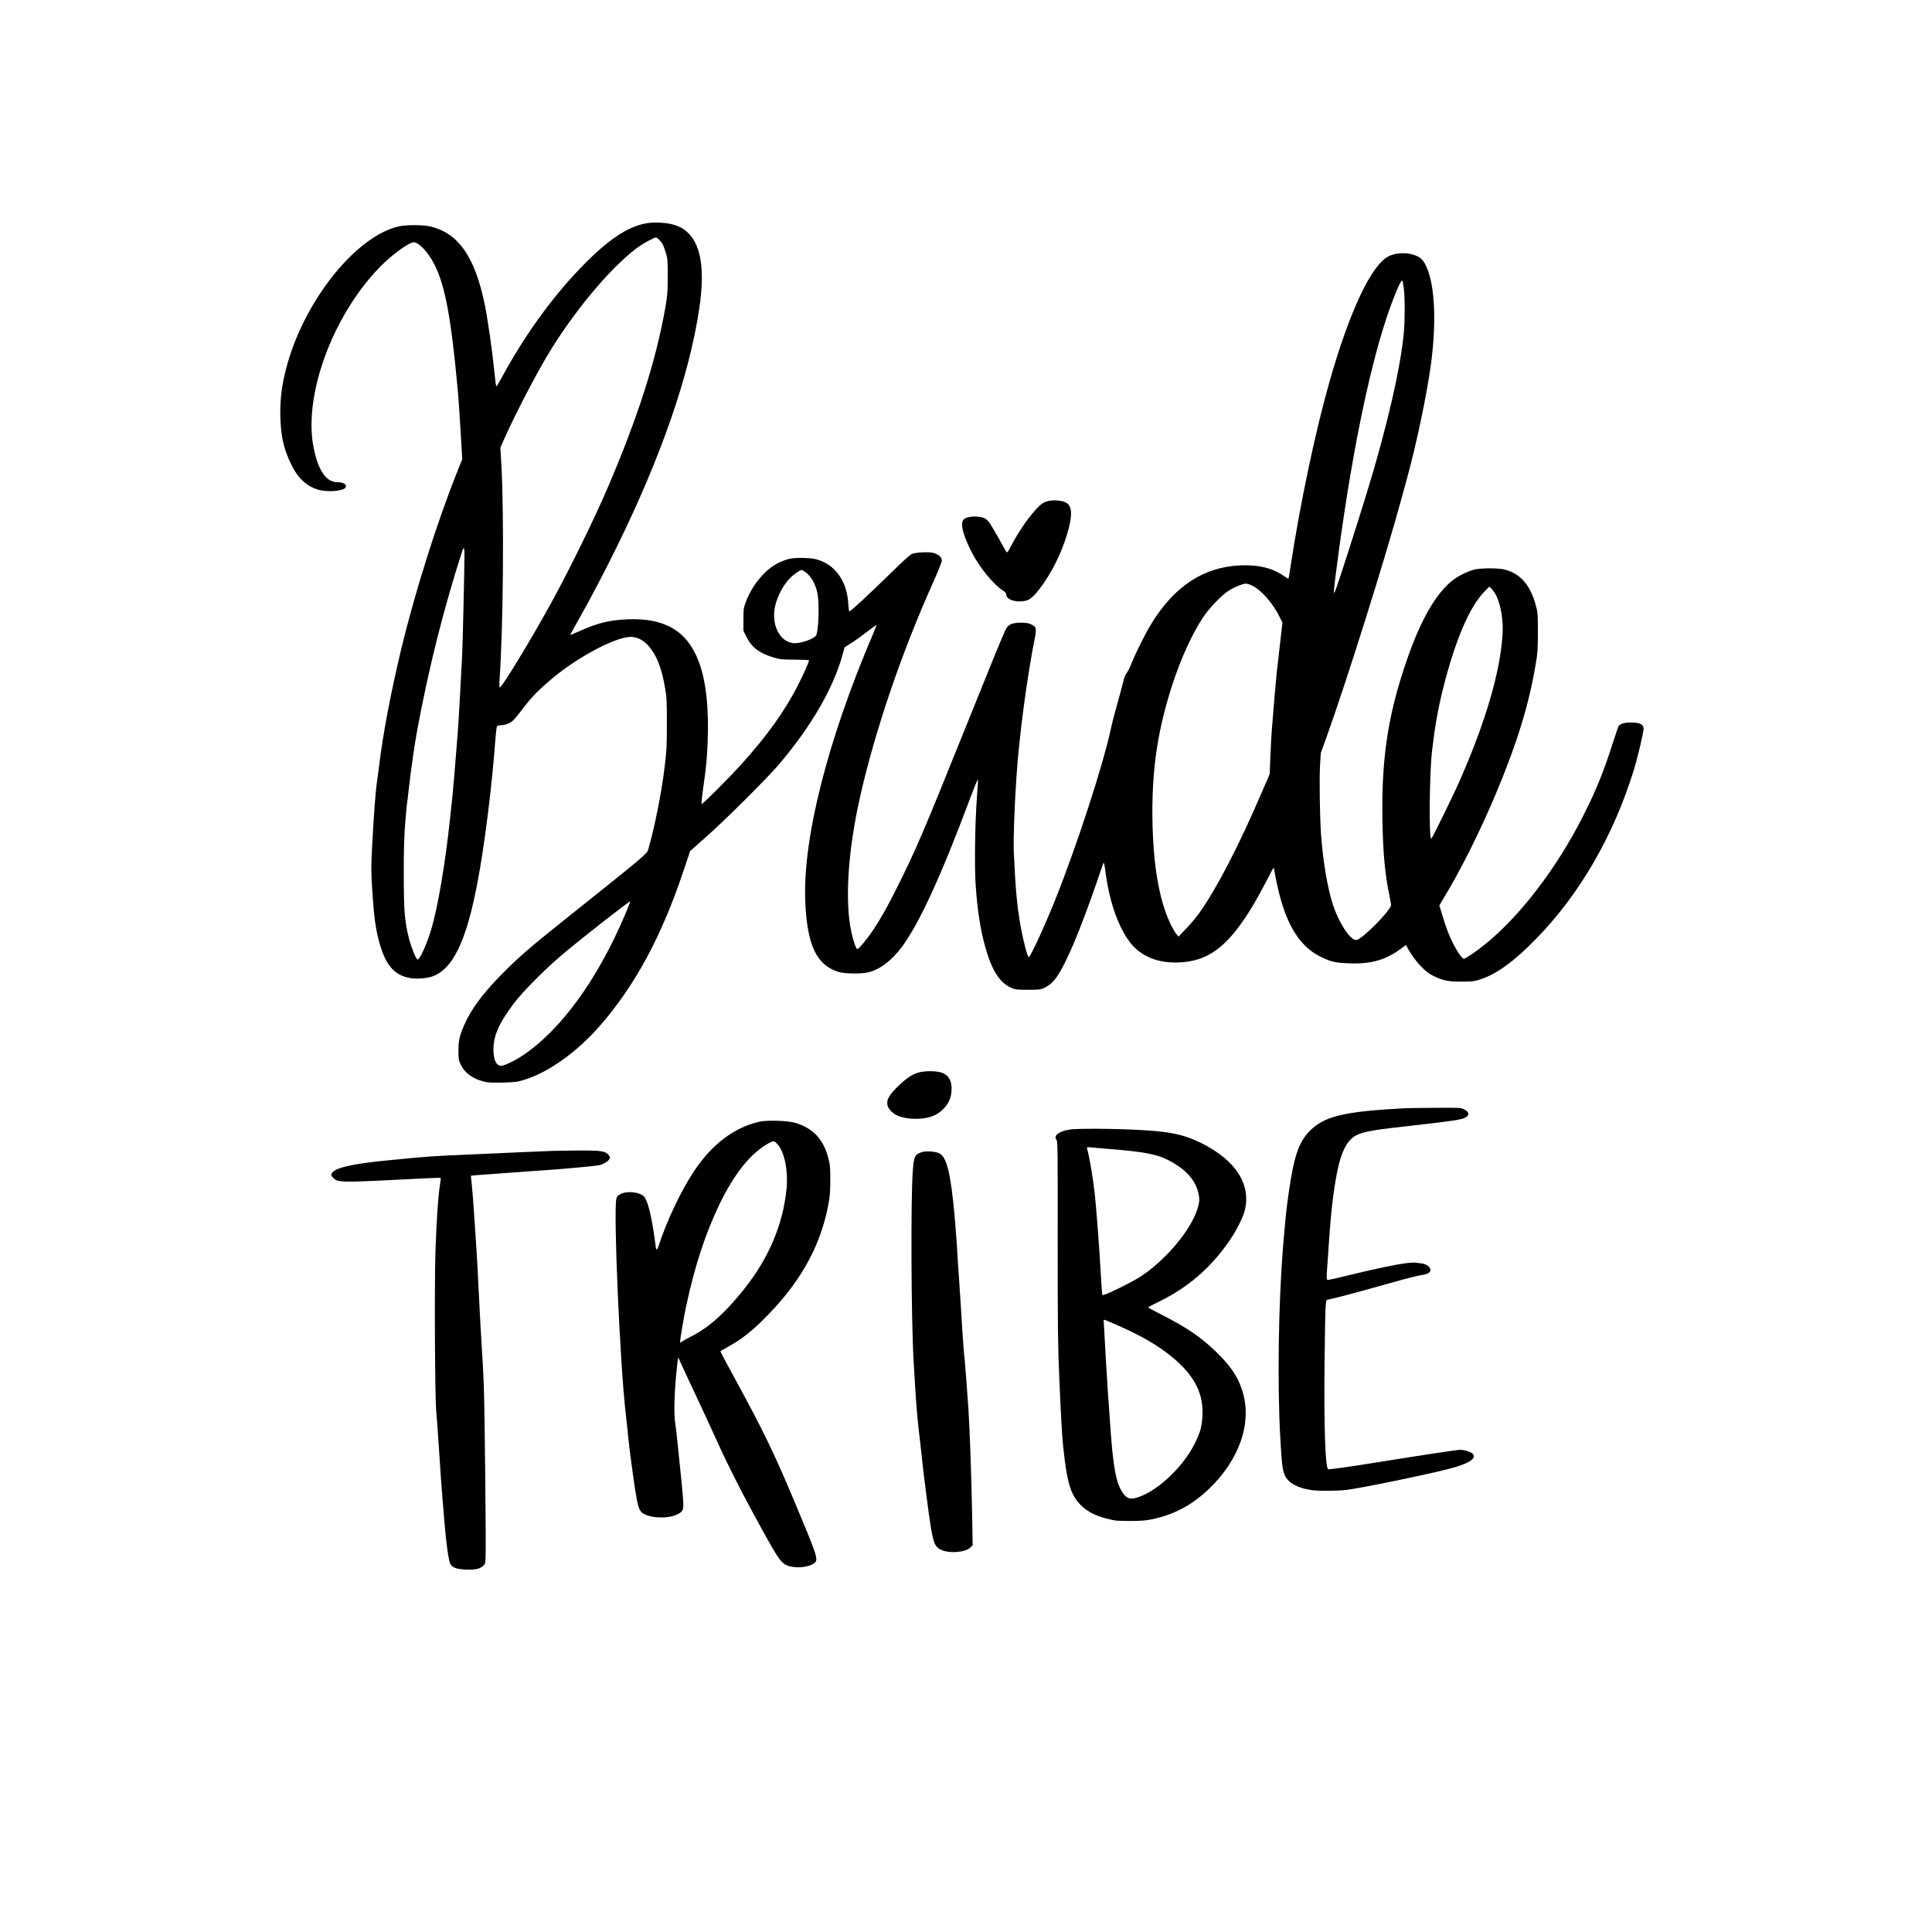 <?xml version="1.0" standalone="no"?>
<!DOCTYPE svg PUBLIC "-//W3C//DTD SVG 20010904//EN"
 "http://www.w3.org/TR/2001/REC-SVG-20010904/DTD/svg10.dtd">
<svg version="1.0" xmlns="http://www.w3.org/2000/svg"
 width="2400pt" height="2400pt" viewBox="0 0 2400 2400"
 preserveAspectRatio="xMidYMid meet">

<g transform="translate(0,2400) scale(0.1,-0.1)"
fill="#000000" stroke="none">
<path d="M8053 21230 c-229 -32 -465 -181 -774 -490 -379 -379 -733 -859
-1024 -1390 -73 -132 -86 -153 -91 -147 -3 2 -14 92 -25 198 -26 261 -82 646
-119 825 -122 583 -322 872 -665 959 -93 24 -312 24 -409 1 -512 -122 -1128
-874 -1364 -1666 -78 -260 -107 -473 -99 -715 9 -240 44 -390 138 -581 83
-169 195 -271 343 -310 110 -30 302 -13 328 29 23 36 -23 67 -100 67 -142 0
-242 148 -298 439 -122 634 226 1598 796 2204 157 167 385 337 452 337 61 0
177 -124 252 -270 134 -261 209 -658 291 -1550 13 -135 29 -384 51 -765 l6
-110 -72 -180 c-247 -620 -516 -1476 -684 -2170 -128 -535 -229 -1061 -276
-1453 -12 -92 -25 -194 -30 -227 -15 -97 -38 -417 -56 -751 -15 -287 -15 -331
0 -570 20 -311 38 -452 76 -605 80 -322 194 -459 405 -490 92 -14 222 0 291
31 261 115 428 510 568 1340 72 423 148 1051 182 1500 9 124 21 235 25 248 6
16 16 22 39 22 55 0 117 21 155 52 20 17 83 92 140 168 99 131 188 222 355
362 334 280 817 531 993 516 72 -6 140 -43 198 -106 101 -111 163 -263 207
-507 25 -142 26 -168 26 -465 0 -283 -3 -338 -28 -539 -40 -330 -121 -735
-206 -1033 -13 -44 -91 -109 -1045 -870 -436 -348 -575 -469 -790 -689 -229
-234 -370 -428 -454 -625 -53 -124 -66 -182 -66 -309 0 -99 3 -116 27 -167 49
-105 147 -178 289 -214 49 -13 99 -15 233 -12 150 4 182 8 261 32 303 91 655
341 941 666 441 503 775 1122 1046 1936 l81 242 191 169 c238 209 766 735 912
907 406 478 681 954 794 1375 l22 80 86 55 c48 30 136 93 196 140 60 47 111
84 113 82 2 -2 -17 -53 -42 -112 -563 -1316 -872 -2533 -842 -3314 22 -554
141 -804 422 -886 72 -20 274 -23 356 -4 145 33 293 144 420 314 215 287 490
885 845 1835 55 145 100 257 102 249 2 -9 -4 -114 -13 -234 -23 -310 -30 -826
-16 -1059 20 -316 60 -577 122 -795 80 -282 175 -433 313 -497 59 -27 67 -28
216 -28 149 0 157 1 211 28 121 59 196 175 360 554 71 165 207 527 290 773 40
118 74 217 76 219 8 11 14 -14 28 -125 51 -387 178 -726 337 -901 147 -160
368 -231 637 -204 336 33 568 224 859 708 45 76 119 211 165 300 45 90 85 163
88 163 4 0 12 -36 18 -81 7 -44 27 -142 46 -217 105 -428 270 -684 518 -806
132 -65 187 -77 367 -83 269 -9 449 44 640 187 l55 41 20 -37 c86 -156 208
-290 313 -343 121 -61 192 -76 357 -75 136 0 158 3 235 28 206 68 418 222 700
512 540 555 958 1281 1209 2099 48 158 122 474 119 508 -5 50 -53 72 -158 72
-94 -1 -144 -19 -160 -58 -5 -12 -36 -106 -69 -208 -114 -358 -206 -582 -371
-907 -323 -638 -782 -1237 -1214 -1584 -110 -89 -241 -178 -261 -178 -32 0
-134 169 -194 322 -17 42 -49 136 -71 209 l-40 131 78 132 c330 550 705 1381
910 2016 94 290 159 554 208 845 25 143 28 185 28 400 0 229 -1 244 -27 340
-69 256 -202 402 -405 444 -79 16 -287 14 -357 -4 -84 -22 -195 -76 -264 -129
-213 -164 -407 -502 -582 -1016 -229 -668 -310 -1213 -296 -1975 8 -420 32
-671 92 -956 8 -39 15 -79 15 -89 0 -65 -343 -415 -427 -436 -70 -18 -218 202
-296 441 -66 199 -124 547 -147 875 -15 217 -22 693 -12 855 l9 150 71 197
c243 673 727 2213 927 2948 20 74 50 182 66 240 123 446 252 1058 304 1440 81
597 41 1109 -100 1294 -70 92 -282 120 -420 55 -214 -100 -484 -668 -735
-1544 -180 -630 -372 -1542 -491 -2329 -11 -71 -21 -131 -23 -134 -2 -2 -32
15 -66 39 -138 94 -311 135 -530 126 -457 -19 -821 -258 -1107 -724 -75 -123
-194 -359 -248 -496 -20 -51 -47 -103 -59 -117 -15 -16 -32 -59 -46 -120 -13
-52 -47 -180 -77 -285 -29 -104 -63 -235 -74 -290 -97 -455 -432 -1481 -702
-2150 -128 -317 -299 -685 -317 -685 -17 0 -71 209 -104 397 -43 248 -62 455
-82 908 -7 156 6 536 32 925 32 498 131 1244 230 1741 22 112 16 134 -44 162
-37 17 -65 22 -132 22 -117 -1 -161 -24 -196 -103 -56 -125 -197 -471 -507
-1242 -509 -1265 -598 -1474 -835 -1947 -126 -252 -195 -374 -297 -528 -69
-104 -177 -235 -195 -235 -16 0 -53 108 -76 220 -81 393 -40 1006 112 1680
186 821 518 1794 908 2661 60 134 106 249 106 267 0 38 -43 77 -103 93 -63 17
-234 7 -277 -15 -19 -11 -141 -122 -269 -249 -263 -257 -491 -468 -501 -462
-4 2 -10 48 -13 102 -17 284 -173 492 -408 548 -75 17 -245 20 -321 4 -29 -6
-91 -29 -137 -51 -160 -76 -325 -272 -403 -477 -31 -82 -32 -93 -33 -226 l0
-141 38 -76 c62 -127 160 -202 332 -254 83 -25 104 -28 267 -28 98 -1 178 -5
178 -9 0 -20 -78 -194 -144 -322 -163 -316 -385 -625 -694 -966 -168 -185
-489 -506 -497 -497 -4 4 5 89 19 190 41 291 46 348 56 569 19 424 -20 778
-111 1014 -144 377 -418 539 -878 522 -229 -9 -373 -44 -605 -148 -60 -27
-111 -48 -112 -46 -2 1 38 75 88 162 160 282 328 602 494 940 549 1118 897
2124 1020 2950 69 461 28 765 -124 927 -56 60 -105 90 -195 117 -79 24 -224
34 -314 21z m139 -212 c38 -40 51 -66 79 -158 22 -69 24 -91 24 -295 -1 -195
-4 -238 -29 -380 -115 -661 -346 -1382 -726 -2264 -160 -373 -469 -1002 -685
-1396 -255 -465 -619 -1065 -646 -1065 -6 0 -8 30 -4 83 46 648 58 2048 24
2664 l-13 232 43 98 c152 342 428 870 596 1138 333 533 787 1060 1096 1272 55
38 179 103 197 103 8 0 27 -14 44 -32z m9247 -603 c14 -112 14 -382 1 -535
-38 -439 -214 -1203 -466 -2019 -143 -462 -318 -1007 -374 -1166 -25 -68 -29
-75 -29 -45 -1 37 22 225 63 525 179 1310 403 2366 638 3015 73 201 135 337
147 324 5 -5 14 -49 20 -99z m-11669 -3292 c-1 -216 -22 -1127 -30 -1283 -26
-503 -42 -782 -55 -955 -24 -314 -55 -684 -65 -780 -6 -49 -19 -175 -30 -280
-60 -562 -153 -1108 -236 -1380 -53 -175 -139 -365 -167 -365 -17 0 -79 152
-108 266 -53 216 -63 334 -63 789 -1 304 4 468 17 635 10 124 20 232 22 240 2
8 13 100 25 205 23 209 69 530 100 700 145 786 326 1506 563 2243 17 51 27 38
27 -35z m4238 -232 c71 -52 125 -150 148 -269 24 -127 13 -456 -18 -515 -20
-39 -176 -97 -262 -97 -195 1 -313 251 -237 500 34 113 97 226 167 300 51 54
129 109 155 110 3 0 24 -13 47 -29z m5551 -167 c109 -55 252 -217 331 -377
l41 -82 -31 -270 c-17 -149 -35 -306 -40 -350 -8 -70 -29 -314 -60 -700 -6
-66 -14 -219 -19 -340 l-8 -220 -91 -210 c-290 -677 -566 -1210 -783 -1515
-41 -57 -116 -147 -167 -199 l-92 -96 -25 30 c-41 49 -101 172 -143 296 -103
299 -157 722 -157 1229 1 575 74 1037 249 1577 107 327 245 630 384 838 78
118 240 284 324 333 77 46 167 81 204 82 16 0 54 -12 83 -26z m3031 -129 c56
-120 86 -305 75 -475 -27 -464 -212 -1093 -535 -1825 -81 -185 -342 -715 -351
-715 -30 0 -22 814 10 1090 38 320 72 513 137 775 149 597 328 1016 516 1208
l59 60 30 -29 c17 -16 43 -56 59 -89z m-10834 -3978 c-340 -793 -791 -1412
-1258 -1725 -101 -68 -234 -132 -274 -132 -59 0 -94 76 -94 203 0 171 65 320
249 567 111 150 411 451 641 641 272 226 804 641 808 631 2 -6 -31 -89 -72
-185z"/>
<path d="M13043 17780 c-29 -4 -67 -17 -86 -29 -94 -58 -275 -299 -393 -525
-51 -97 -52 -98 -67 -75 -8 13 -50 87 -92 164 -96 171 -126 217 -160 239 -64
42 -225 39 -272 -5 -49 -47 -14 -192 103 -419 92 -177 265 -390 375 -460 36
-24 49 -38 49 -56 0 -67 135 -106 255 -73 54 15 131 96 222 232 123 185 214
378 279 592 60 198 65 316 13 371 -37 39 -129 57 -226 44z"/>
<path d="M11477 10689 c-103 -11 -182 -53 -293 -156 -135 -126 -175 -191 -159
-264 9 -40 58 -95 108 -120 90 -46 253 -61 378 -35 81 18 136 45 191 94 80 72
119 158 119 265 1 111 -43 178 -131 205 -53 15 -137 20 -213 11z"/>
<path d="M17450 10233 c-754 -40 -998 -98 -1180 -282 -134 -135 -197 -317
-259 -754 -31 -214 -39 -291 -71 -667 -59 -715 -74 -1723 -35 -2405 18 -319
28 -396 60 -461 42 -86 154 -147 316 -173 83 -14 313 -14 437 0 155 16 962
181 1272 260 250 63 359 130 305 189 -22 24 -103 50 -157 50 -37 0 -460 -64
-963 -145 -383 -62 -670 -103 -677 -96 -35 32 -52 530 -44 1296 3 347 9 669
13 718 6 84 7 88 32 93 98 19 332 82 916 246 99 27 208 54 243 58 75 10 112
31 112 64 0 36 -51 74 -108 81 -26 3 -58 7 -72 9 -82 12 -330 -34 -825 -153
-137 -34 -258 -61 -267 -61 -21 0 -22 10 -8 199 5 75 17 237 25 361 24 352 67
674 116 872 51 207 124 324 233 373 69 32 215 60 431 84 802 91 861 100 914
132 48 29 41 67 -19 97 -43 22 -50 22 -365 20 -176 -1 -345 -3 -375 -5z"/>
<path d="M9431 10065 c-310 -70 -587 -279 -809 -613 -160 -240 -339 -617 -437
-919 -9 -29 -21 -53 -26 -53 -5 0 -9 2 -9 5 0 3 -11 83 -25 178 -39 263 -81
423 -123 471 -52 58 -207 76 -292 34 -36 -18 -46 -30 -53 -58 -39 -159 45
-2072 118 -2690 8 -69 22 -195 30 -280 9 -85 20 -186 26 -225 5 -38 21 -153
35 -255 13 -102 34 -234 46 -294 27 -139 48 -166 150 -197 100 -31 258 -24
340 13 84 39 92 56 84 186 -4 59 -14 170 -22 247 -8 77 -26 253 -40 390 -13
138 -30 279 -36 315 -17 97 -12 368 12 604 11 116 22 211 24 213 1 2 19 -34
38 -80 20 -45 100 -217 178 -382 78 -165 191 -410 252 -545 159 -356 388 -800
666 -1294 124 -220 163 -267 241 -290 105 -31 252 -14 316 36 55 43 45 72
-261 801 -236 562 -388 874 -709 1462 -138 252 -195 360 -195 368 0 3 49 32
108 65 153 86 257 166 411 316 455 447 716 900 818 1426 22 113 27 164 27 315
1 156 -2 192 -22 270 -60 238 -185 375 -407 445 -91 29 -353 38 -454 15z m226
-277 c87 -94 135 -326 114 -553 -43 -444 -222 -867 -530 -1252 -236 -296 -443
-480 -661 -588 -41 -21 -87 -46 -102 -57 l-28 -19 0 23 c0 35 47 308 76 443
106 494 238 894 414 1260 184 380 388 633 610 754 58 32 69 31 107 -11z"/>
<path d="M13303 9970 c-137 -15 -225 -78 -179 -129 15 -16 16 -122 15 -1252 0
-1100 2 -1286 20 -1714 28 -637 37 -773 67 -1009 41 -321 89 -453 203 -566 82
-80 179 -130 328 -167 98 -25 125 -27 283 -27 143 0 194 5 280 23 273 59 491
177 701 378 384 369 539 835 408 1227 -58 174 -144 300 -321 472 -189 183
-365 303 -668 457 -96 49 -176 92 -177 95 -2 4 64 39 145 78 357 174 650 431
878 771 81 121 158 278 179 364 75 322 -119 620 -542 829 -238 117 -418 151
-913 170 -297 11 -599 11 -707 0z m512 -246 c363 -29 539 -61 661 -118 245
-116 381 -262 415 -448 10 -57 10 -76 -4 -135 -66 -268 -376 -650 -706 -873
-115 -77 -473 -252 -487 -238 -3 3 -12 124 -20 269 -14 269 -56 821 -74 984
-24 213 -68 470 -96 568 -5 17 -1 18 58 13 34 -4 149 -13 253 -22z m60 -2184
c298 -130 517 -257 690 -401 277 -231 389 -454 372 -737 -8 -127 -27 -194 -92
-327 -150 -310 -500 -630 -750 -686 -64 -14 -101 2 -144 61 -87 121 -123 315
-161 865 -11 165 -22 323 -25 350 -4 39 -55 905 -55 937 0 9 11 5 165 -62z"/>
<path d="M6860 9703 c-47 -1 -188 -7 -315 -13 -126 -6 -430 -19 -675 -30 -530
-23 -517 -22 -1060 -75 -435 -42 -658 -94 -688 -161 -11 -23 -9 -28 16 -54 63
-63 67 -63 1120 -9 118 6 215 9 217 7 2 -2 -2 -42 -10 -88 -22 -133 -44 -464
-56 -839 -13 -410 -6 -1818 10 -1971 6 -58 22 -283 36 -500 14 -217 32 -471
40 -565 8 -93 22 -255 30 -360 18 -214 48 -429 67 -469 21 -47 79 -69 193 -74
114 -5 170 7 214 44 28 23 30 29 33 117 7 157 -11 1837 -22 2122 -6 149 -17
365 -25 480 -8 116 -24 399 -35 630 -11 231 -25 485 -30 565 -6 80 -19 282
-30 450 -11 168 -25 345 -31 393 -7 48 -10 89 -8 92 2 2 78 8 169 14 91 6 251
18 355 26 105 8 294 22 420 30 236 16 611 51 655 62 45 11 99 43 116 69 16 24
16 27 -3 52 -39 53 -90 61 -368 60 -137 -1 -288 -3 -335 -5z"/>
<path d="M11465 9691 c-97 -25 -112 -51 -125 -223 -28 -337 -21 -1885 10
-2388 5 -80 14 -224 19 -320 16 -251 30 -414 51 -585 10 -82 24 -202 30 -265
21 -213 89 -741 115 -893 33 -190 52 -233 120 -267 103 -51 306 -36 370 27
l28 28 -7 385 c-7 418 -30 1063 -46 1310 -16 241 -50 673 -55 690 -2 8 -13
168 -25 355 -11 187 -27 432 -35 545 -8 113 -22 322 -30 465 -9 143 -29 379
-45 525 -44 398 -90 553 -174 594 -42 21 -152 30 -201 17z"/>
</g>
</svg>
